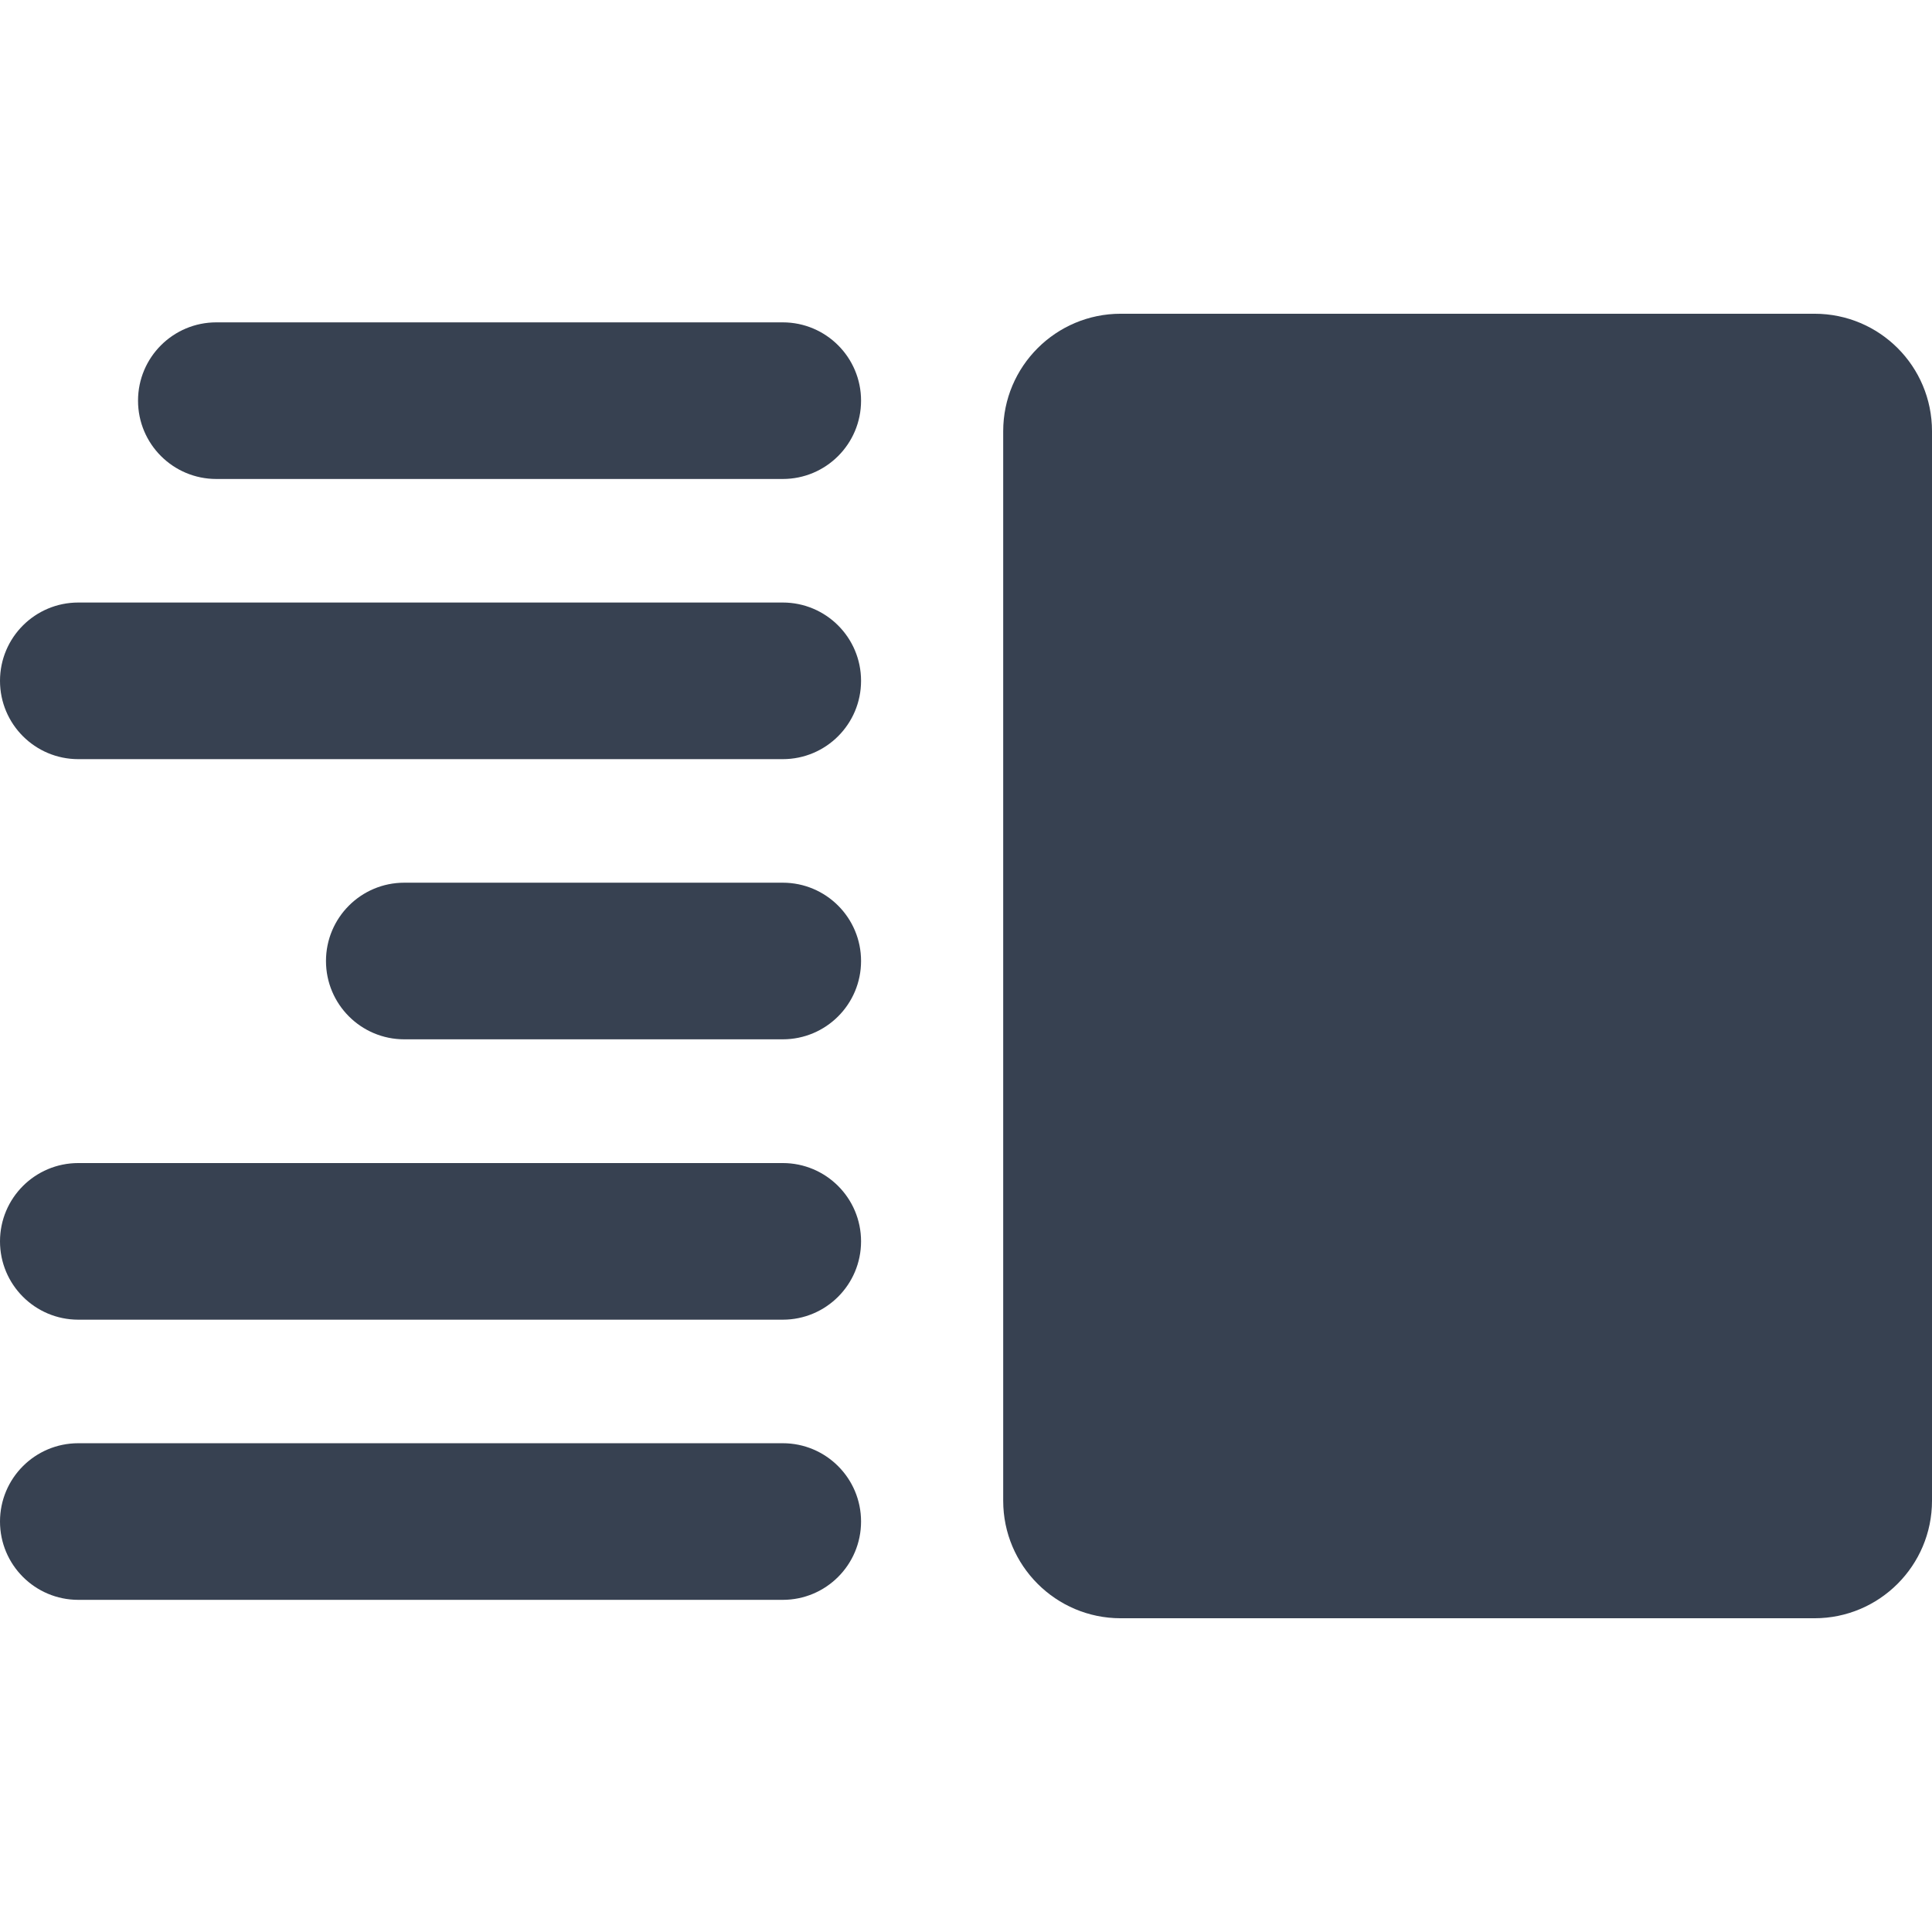 <?xml version="1.0" encoding="iso-8859-1"?>
<!-- Uploaded to: SVG Repo, www.svgrepo.com, Generator: SVG Repo Mixer Tools -->
<!DOCTYPE svg PUBLIC "-//W3C//DTD SVG 1.1//EN" "http://www.w3.org/Graphics/SVG/1.1/DTD/svg11.dtd">
<svg fill="#374151" version="1.1" id="Capa_1" xmlns="http://www.w3.org/2000/svg" xmlns:xlink="http://www.w3.org/1999/xlink" 
	 width="800px" height="800px" viewBox="0 0 986.8 986.8" xml:space="preserve"
	>
<g>
	<path d="M399.8,164.649H110.5c-22.1,0-40,17.9-40,40c0,22.1,17.9,40,40,40h289.3c22.101,0,40-17.9,40-40
		C439.8,182.55,421.9,164.649,399.8,164.649z"/>
	<path d="M399.8,450.85H206.5c-22.1,0-40,17.9-40,40c0,22.099,17.9,40,40,40h193.3c22.101,0,40-17.9,40-40
		C439.8,468.75,421.9,450.85,399.8,450.85z"/>
	<path d="M399.8,307.75H40c-22.1,0-40,17.9-40,40s17.9,40,40,40h359.8c22.101,0,40-17.9,40-40S421.9,307.75,399.8,307.75z"/>
	<path d="M399.8,594.05H40c-22.1,0-40,17.898-40,40c0,22.1,17.9,40,40,40h359.8c22.101,0,40-17.9,40-40
		C439.8,611.949,421.9,594.05,399.8,594.05z"/>
	<path d="M399.8,737.15H40c-22.1,0-40,17.9-40,40s17.9,40,40,40h359.8c22.101,0,40-17.9,40-40S421.9,737.15,399.8,737.15z"/>
	<path d="M926.8,160.25H572.4c-33.101,0-60,26.9-60,60V766.55c0,33.1,26.899,60,60,60H926.8c33.101,0,60-26.9,60-60V220.25
		C986.8,187.05,960,160.25,926.8,160.25z"/>
</g>
</svg>
